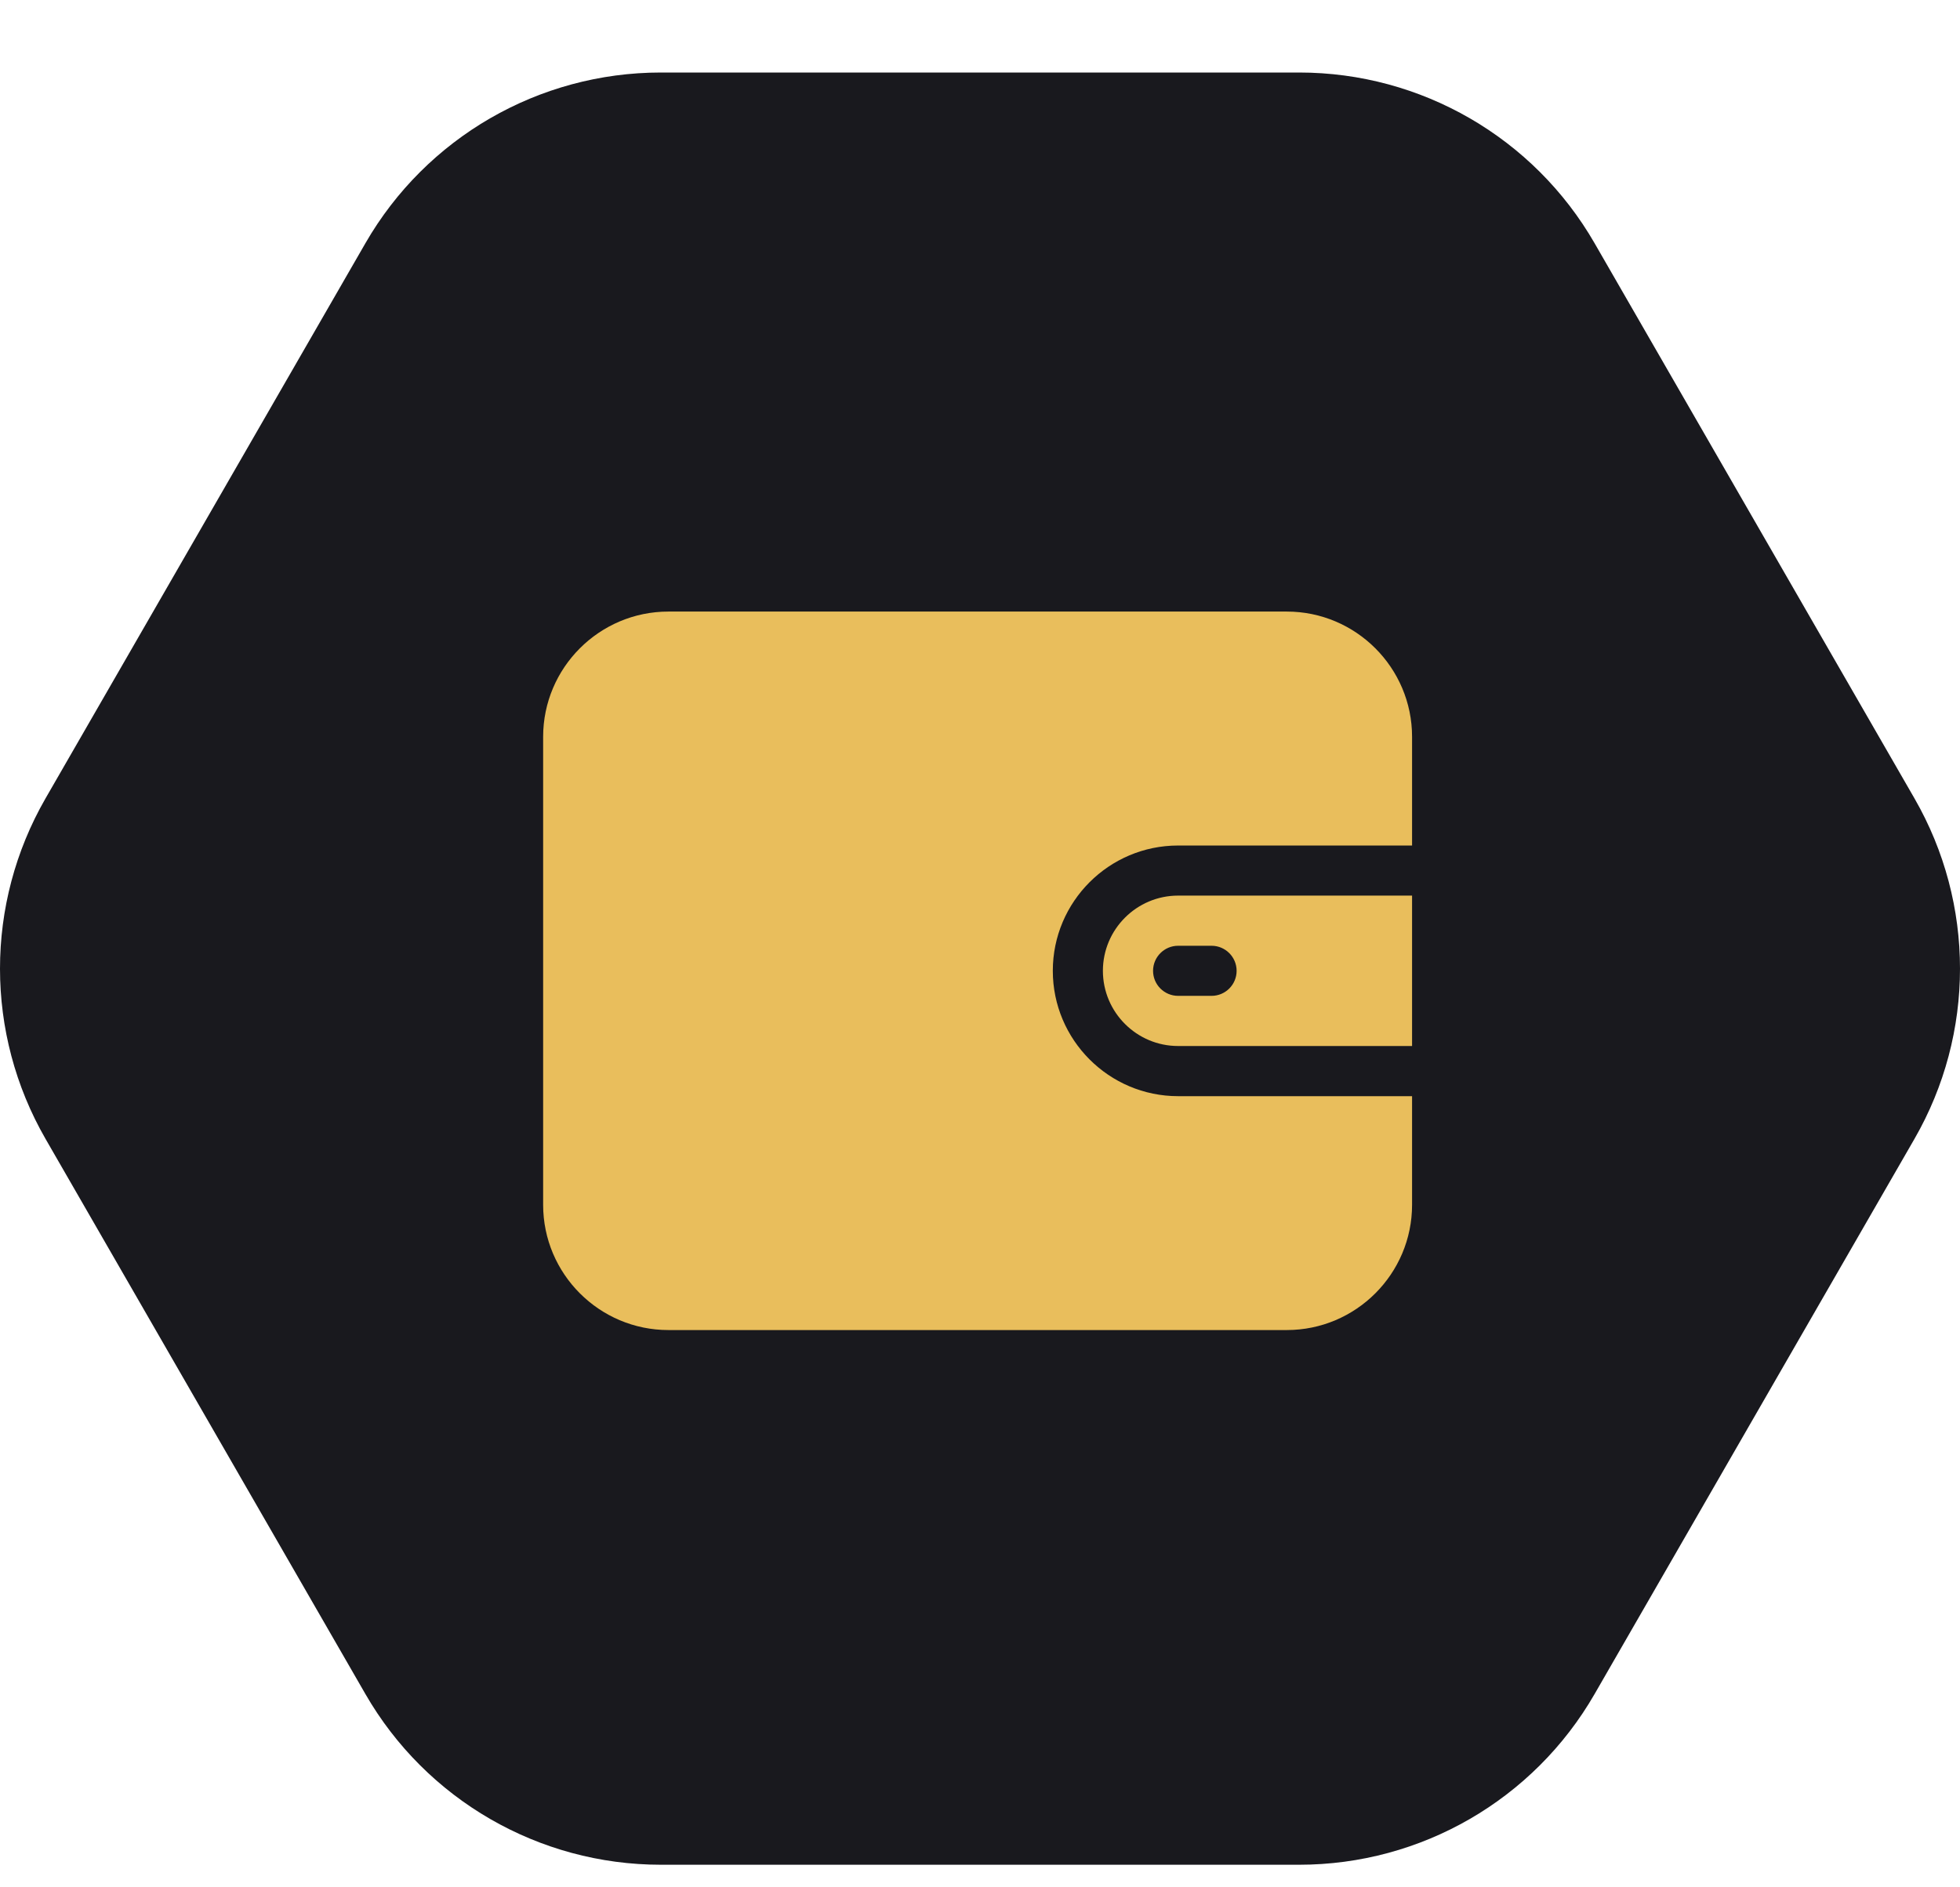 <svg width="27" height="26" viewBox="0 0 27 26" fill="none" xmlns="http://www.w3.org/2000/svg">
<g filter="url(#filter0_bii_29_4725)">
<path d="M0.627 15.345C-0.209 13.893 -0.209 12.107 0.627 10.655L5.033 3.008C5.871 1.552 7.423 0.655 9.103 0.655L17.897 0.655C19.577 0.655 21.129 1.552 21.967 3.008L26.373 10.655C27.209 12.107 27.209 13.893 26.373 15.345L21.967 22.992C21.129 24.448 19.577 25.345 17.897 25.345L9.103 25.345C7.423 25.345 5.871 24.448 5.033 22.992L0.627 15.345Z" fill="#19191E"/>
</g>
<g clip-path="url(#clip0_29_4725)">
<path d="M16.229 11.648H19.452V10.151C19.452 9.199 18.678 8.425 17.726 8.425H9.208C8.256 8.425 7.482 9.199 7.482 10.151V16.597C7.482 17.549 8.256 18.323 9.208 18.323H17.726C18.678 18.323 19.452 17.549 19.452 16.597V15.101H16.229C15.277 15.101 14.503 14.326 14.503 13.374C14.503 12.422 15.277 11.648 16.229 11.648Z" fill="#E9BE5C"/>
<path d="M16.229 12.338C15.658 12.338 15.193 12.803 15.193 13.374C15.193 13.945 15.658 14.41 16.229 14.41H19.452V12.338L16.229 12.338ZM16.69 13.719H16.229C16.039 13.719 15.884 13.565 15.884 13.374C15.884 13.184 16.039 13.029 16.229 13.029H16.69C16.88 13.029 17.035 13.184 17.035 13.374C17.035 13.565 16.88 13.719 16.69 13.719Z" fill="#E9BE5C"/>
</g>
<defs>
<filter id="filter0_bii_29_4725" x="-2.236" y="-1.581" width="31.472" height="29.161" filterUnits="userSpaceOnUse" color-interpolation-filters="sRGB">
<feFlood flood-opacity="0" result="BackgroundImageFix"/>
<feGaussianBlur in="BackgroundImageFix" stdDeviation="1.118"/>
<feComposite in2="SourceAlpha" operator="in" result="effect1_backgroundBlur_29_4725"/>
<feBlend mode="normal" in="SourceGraphic" in2="effect1_backgroundBlur_29_4725" result="shape"/>
<feColorMatrix in="SourceAlpha" type="matrix" values="0 0 0 0 0 0 0 0 0 0 0 0 0 0 0 0 0 0 127 0" result="hardAlpha"/>
<feOffset dy="0.344"/>
<feGaussianBlur stdDeviation="0.172"/>
<feComposite in2="hardAlpha" operator="arithmetic" k2="-1" k3="1"/>
<feColorMatrix type="matrix" values="0 0 0 0 1 0 0 0 0 1 0 0 0 0 1 0 0 0 0.15 0"/>
<feBlend mode="normal" in2="shape" result="effect2_innerShadow_29_4725"/>
<feColorMatrix in="SourceAlpha" type="matrix" values="0 0 0 0 0 0 0 0 0 0 0 0 0 0 0 0 0 0 127 0" result="hardAlpha"/>
<feOffset/>
<feGaussianBlur stdDeviation="2.924"/>
<feComposite in2="hardAlpha" operator="arithmetic" k2="-1" k3="1"/>
<feColorMatrix type="matrix" values="0 0 0 0 1 0 0 0 0 1 0 0 0 0 1 0 0 0 0.05 0"/>
<feBlend mode="normal" in2="effect2_innerShadow_29_4725" result="effect3_innerShadow_29_4725"/>
</filter>
<clipPath id="clip0_29_4725">
<rect width="11.971" height="11.971" fill="white" transform="translate(7.482 7.389)"/>
</clipPath>
</defs>
</svg>
